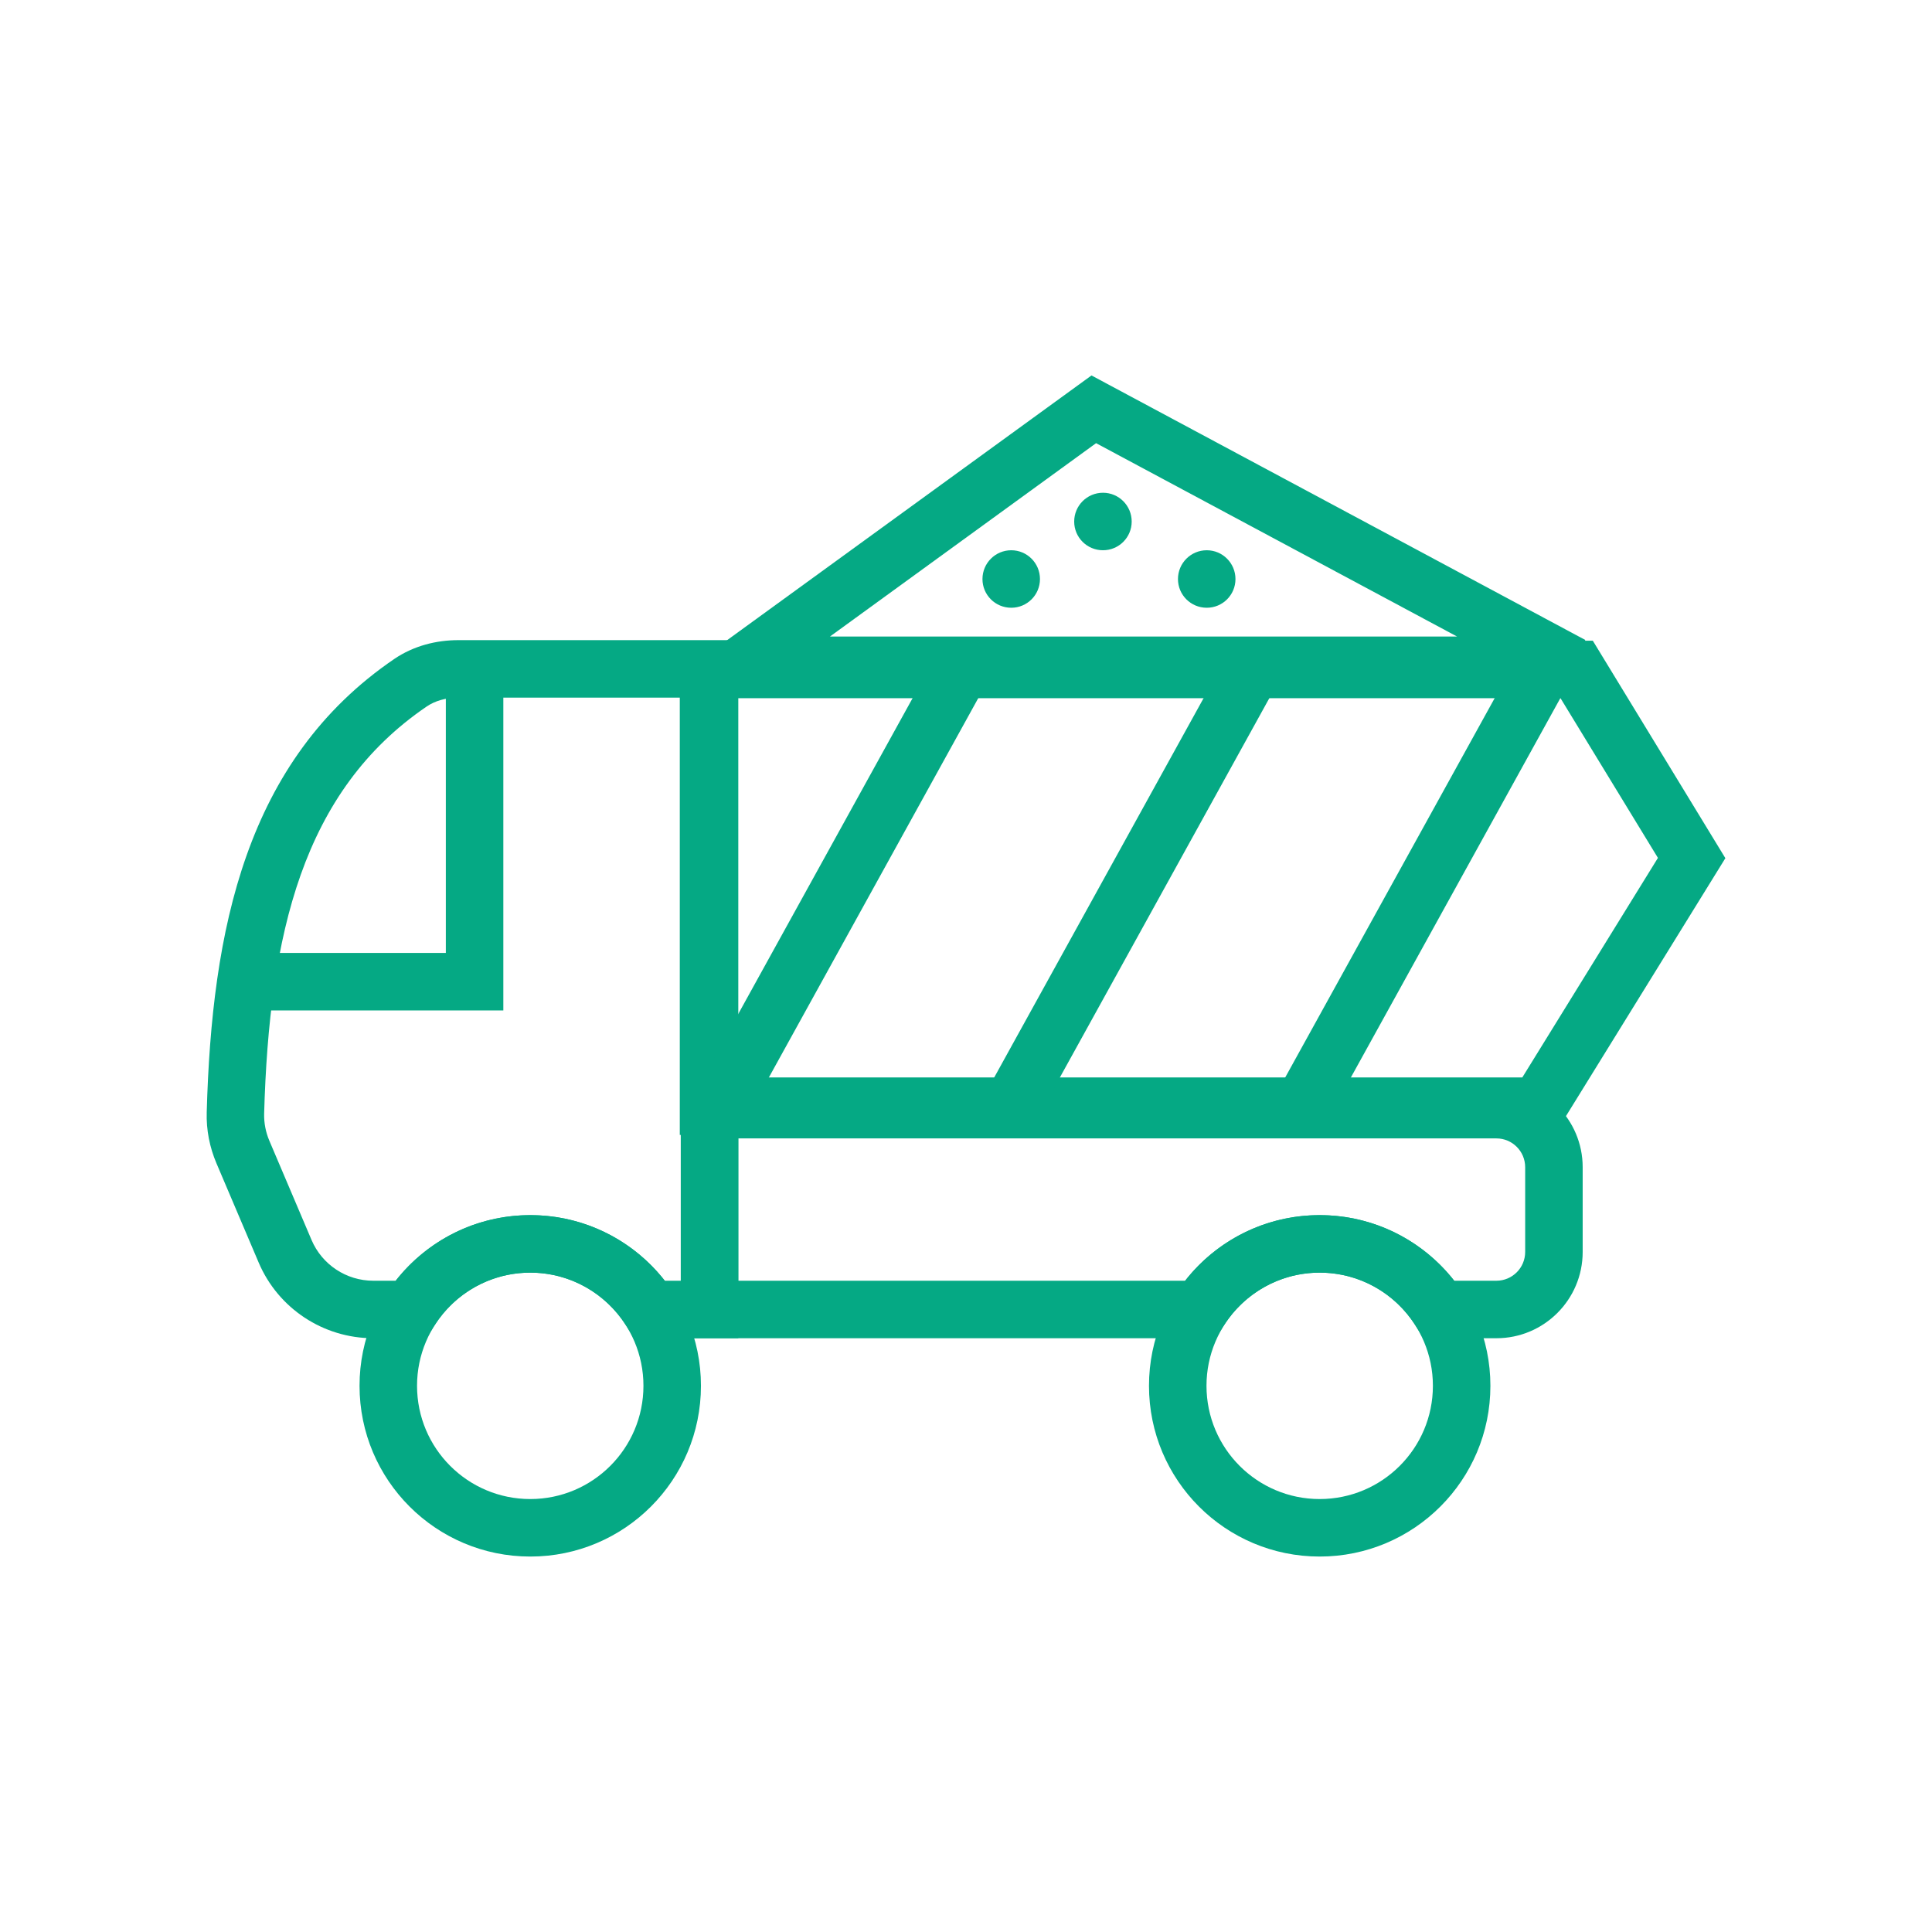 <svg width="21" height="21" viewBox="0 0 21 21" fill="none" xmlns="http://www.w3.org/2000/svg">
<path d="M12.301 5.669C12.301 5.842 12.161 5.981 11.989 5.981C11.816 5.981 11.676 5.842 11.676 5.669C11.676 5.496 11.816 5.356 11.989 5.356C12.161 5.356 12.301 5.496 12.301 5.669Z" fill="#05A984"/>
<path d="M11.304 6.294C11.304 6.467 11.164 6.606 10.992 6.606C10.819 6.606 10.679 6.467 10.679 6.294C10.679 6.121 10.819 5.981 10.992 5.981C11.164 5.981 11.304 6.121 11.304 6.294Z" fill="#05A984"/>
<path d="M13.429 6.294C13.429 6.467 13.289 6.606 13.117 6.606C12.944 6.606 12.804 6.467 12.804 6.294C12.804 6.121 12.944 5.981 13.117 5.981C13.289 5.981 13.429 6.121 13.429 6.294Z" fill="#05A984"/>
<path fill-rule="evenodd" clip-rule="evenodd" d="M4.285 7.163C4.498 7.018 4.746 6.958 4.982 6.958H8.025V14.546H6.894L6.802 14.402C6.582 14.059 6.199 13.833 5.764 13.833C5.328 13.833 4.945 14.059 4.726 14.402L4.634 14.546H4.057C3.514 14.546 3.023 14.222 2.811 13.722L2.353 12.645C2.279 12.471 2.241 12.282 2.247 12.089C2.302 10.113 2.668 8.265 4.285 7.163ZM4.982 7.583C4.849 7.583 4.729 7.617 4.637 7.68C3.289 8.598 2.926 10.159 2.871 12.107C2.869 12.206 2.888 12.306 2.928 12.4L3.386 13.477C3.5 13.746 3.765 13.921 4.057 13.921H4.301C4.641 13.487 5.17 13.208 5.764 13.208C6.358 13.208 6.887 13.487 7.226 13.921H7.4V7.583H4.982Z" fill="#05A984"/>
<path fill-rule="evenodd" clip-rule="evenodd" d="M7.4 11.749H16.265C16.783 11.749 17.203 12.169 17.203 12.687V13.608C17.203 14.126 16.783 14.546 16.265 14.546H15.474L15.382 14.402C15.163 14.059 14.78 13.833 14.344 13.833C13.909 13.833 13.526 14.059 13.306 14.402L13.214 14.546H7.4V11.749ZM8.025 12.374V13.921H12.882C13.221 13.487 13.75 13.208 14.344 13.208C14.938 13.208 15.467 13.487 15.807 13.921H16.265C16.438 13.921 16.578 13.781 16.578 13.608V12.687C16.578 12.514 16.438 12.374 16.265 12.374H8.025Z" fill="#05A984"/>
<path fill-rule="evenodd" clip-rule="evenodd" d="M4.846 10.358V7.35H5.471V10.983L2.646 10.983V10.358L4.846 10.358Z" fill="#05A984"/>
<path fill-rule="evenodd" clip-rule="evenodd" d="M7.389 6.964H17.313L18.754 9.328L16.895 12.336H7.389L7.389 6.964ZM8.014 7.589L8.014 11.711H16.547L18.021 9.325L16.962 7.589H8.014Z" fill="#05A984"/>
<path fill-rule="evenodd" clip-rule="evenodd" d="M11.864 4.081L17.231 6.956L17.083 7.544L8.059 7.544L7.875 6.979L11.864 4.081ZM11.914 4.817L9.021 6.919L15.838 6.919L11.914 4.817Z" fill="#05A984"/>
<path fill-rule="evenodd" clip-rule="evenodd" d="M5.764 13.833C5.084 13.833 4.533 14.384 4.533 15.063C4.533 15.743 5.084 16.294 5.764 16.294C6.443 16.294 6.994 15.743 6.994 15.063C6.994 14.384 6.443 13.833 5.764 13.833ZM3.908 15.063C3.908 14.039 4.739 13.208 5.764 13.208C6.789 13.208 7.619 14.039 7.619 15.063C7.619 16.088 6.789 16.919 5.764 16.919C4.739 16.919 3.908 16.088 3.908 15.063Z" fill="#05A984"/>
<path fill-rule="evenodd" clip-rule="evenodd" d="M14.344 13.833C13.665 13.833 13.114 14.384 13.114 15.063C13.114 15.743 13.665 16.294 14.344 16.294C15.024 16.294 15.575 15.743 15.575 15.063C15.575 14.384 15.024 13.833 14.344 13.833ZM12.489 15.063C12.489 14.039 13.319 13.208 14.344 13.208C15.369 13.208 16.2 14.039 16.2 15.063C16.2 16.088 15.369 16.919 14.344 16.919C13.319 16.919 12.489 16.088 12.489 15.063Z" fill="#05A984"/>
<path fill-rule="evenodd" clip-rule="evenodd" d="M10.744 7.388L8.102 12.174L7.555 11.872L10.197 7.086L10.744 7.388Z" fill="#05A984"/>
<path fill-rule="evenodd" clip-rule="evenodd" d="M13.908 7.388L11.265 12.174L10.718 11.872L13.36 7.086L13.908 7.388Z" fill="#05A984"/>
<path fill-rule="evenodd" clip-rule="evenodd" d="M17.071 7.388L14.428 12.174L13.881 11.872L16.524 7.086L17.071 7.388Z" fill="#05A984"/>
</svg>
